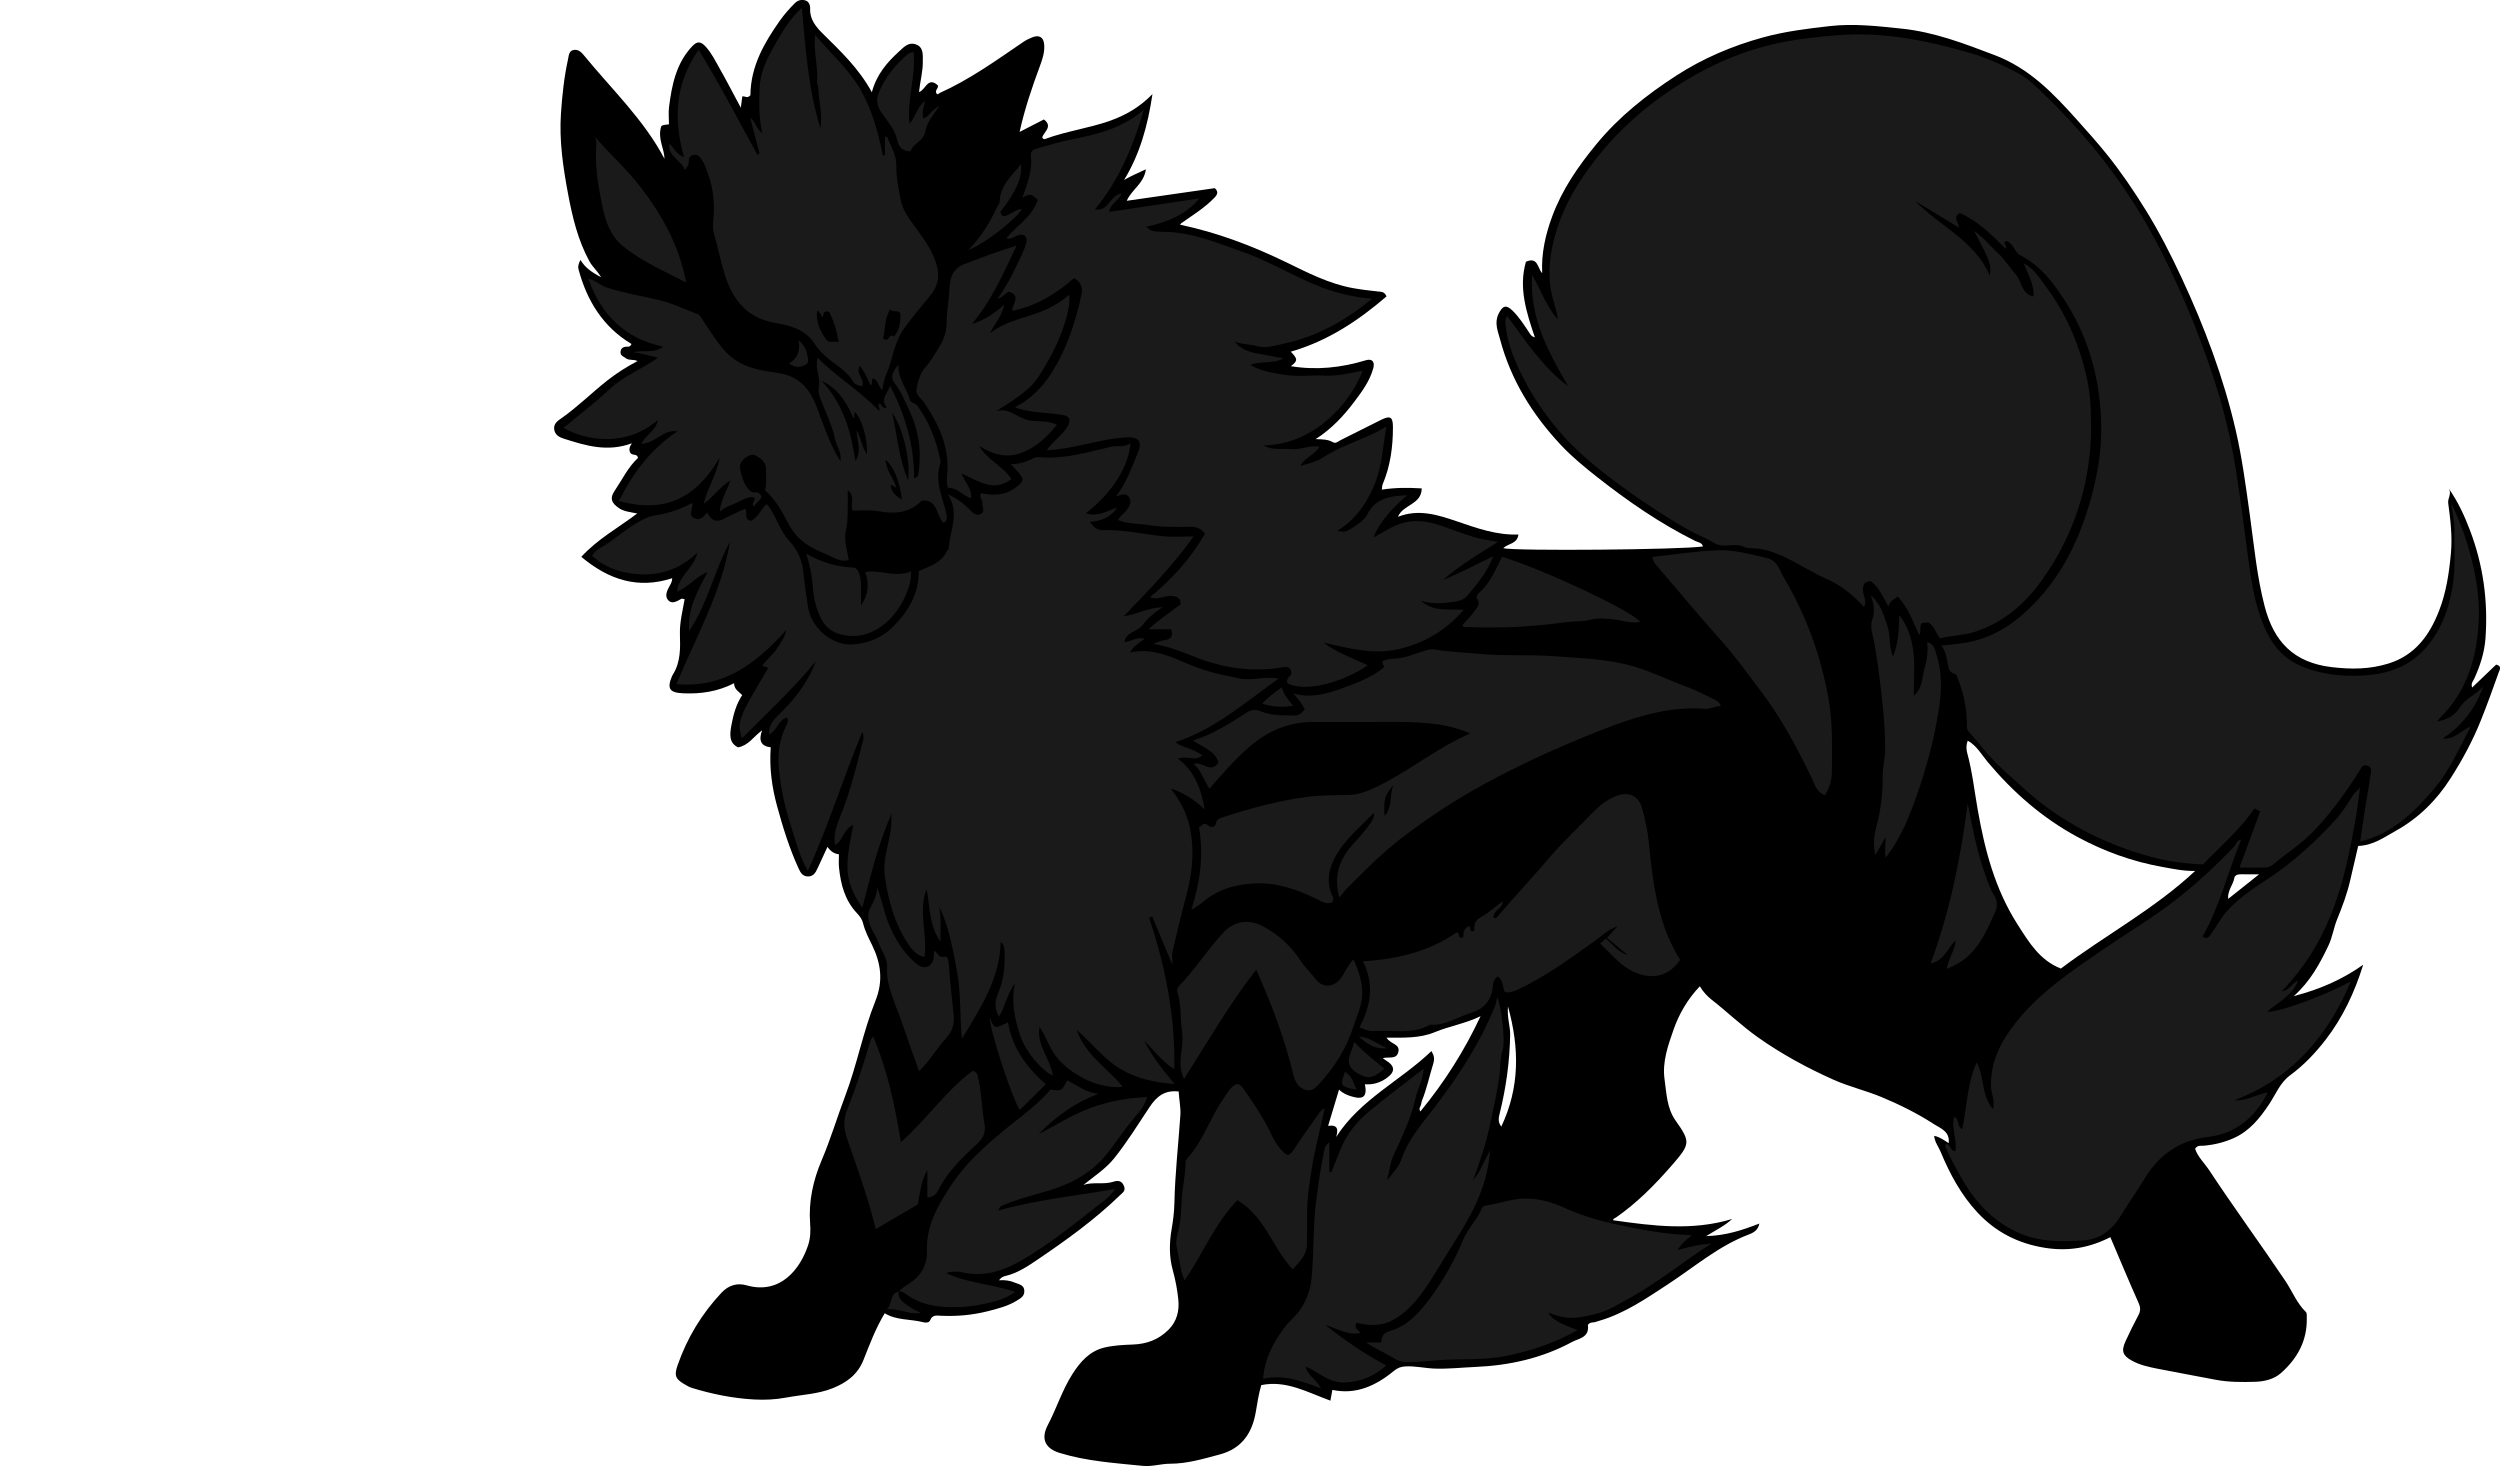 <?xml version="1.0" encoding="utf-8"?>
<!-- Generator: Adobe Illustrator 24.1.3, SVG Export Plug-In . SVG Version: 6.00 Build 0)  -->
<svg version="1.1" id="Layer_1" xmlns="http://www.w3.org/2000/svg" xmlns:xlink="http://www.w3.org/1999/xlink" x="0px" y="0px"
	 width="1132.46" height="664.11" viewBox="0 0 1132.46 664.11" enable-background="new 0 0 1132.46 664.11" xml:space="preserve">
<g>
	<path d="M955.95,560.41c-9.45,4.83-18.92,6.5-29.45,4.86c-12.27-1.92-22.41-7.13-30.7-15.99c-7.45-7.96-12.56-17.52-16.72-27.52
		c-0.97-2.34-2.69-4.42-2.95-7.25c2.53,0.51,4.44,1.91,6.57,3.33c0.73-5.33-3.77-6.74-6.74-8.67c-7.4-4.81-15.36-8.74-23.5-12.15
		c-7.18-3.01-14.84-4.76-21.99-7.96c-11.96-5.35-23.41-11.58-34.12-19.14c-7.38-5.22-13.89-11.5-20.99-17.06
		c-2.04-1.59-3.83-3.54-5.37-6.09c-5.53,5.82-9.38,12.44-11.9,19.65c-2.52,7.23-5.19,14.64-4.07,22.53
		c0.9,6.4,1.02,13.04,5.01,18.68c6.95,9.81,6.63,10.65-2,20.57c-7.47,8.58-15.57,16.75-25.03,23.32c-0.46,0.32-1.31,0.41-1.26,1.24
		c17.96,2.55,35.91,4.9,53.88-0.58c-3.32,3.13-7.3,4.94-11.74,7.76c8.9-0.23,16.4-2.7,24.07-5.69c-0.57,3.29-3.14,4.33-4.93,5.01
		c-13.63,5.2-24.54,14.7-36.51,22.52c-9.82,6.41-19.5,13.14-30.99,16.5c-1.1,0.32-2.14,0.77-3.31,0.79
		c-0.95,0.01-1.98,0.81-1.92,1.31c0.7,5.56-4.18,5.9-7.26,7.56c-13.63,7.35-28.28,10.6-43.75,11.27c-6.09,0.26-12.2,0.96-18.31,0.75
		c-4.43-0.15-8.8-1.23-13.31-1c-2.09,0.11-3.61,0.68-5.28,2.06c-8.14,6.71-17.17,10.88-27.84,8.58c-0.28,1.53-0.54,2.95-0.89,4.88
		c-10.44-3.77-19.94-9.36-31.31-7.05c-1.18,3.92-1.78,8.06-2.5,12.23c-1.62,9.44-6.28,16.51-16.29,19.18
		c-7.44,1.99-14.76,4.21-22.57,4.21c-4.11,0-8.12,1.4-12.3,0.97c-12.68-1.29-25.4-2.07-37.73-5.88c-6.09-1.88-8.8-6.02-5.27-12.7
		c3.94-7.47,6.43-15.65,11.03-22.88c3.63-5.72,7.88-10.56,14.61-12.15c4.12-0.98,8.47-1.19,12.73-1.35
		c6.34-0.23,11.69-2.12,16.32-6.76c3.92-3.93,4.85-8.77,4.39-13.54c-0.43-4.45-1.3-8.99-2.52-13.43c-1.68-6.07-1.6-12.23-0.51-18.57
		c0.66-3.81,1.17-7.81,1.25-11.76c0.28-13.35,1.81-26.6,2.71-39.9c0.23-3.38-0.62-7.13-0.77-10.66c-6.21-0.74-9.91,2.12-13.11,6.93
		c-5.24,7.88-10.21,15.97-16.15,23.36c-3.85,4.79-9.03,8.07-13.88,12.02c4.44-1.5,9.1,0,13.55-1.44c2.04-0.66,3.84-0.56,4.81,1.95
		c0.84,2.18-0.44,2.84-1.82,4.17c-11.48,11.13-24.39,20.4-37.58,29.32c-4.45,3.01-8.95,6.01-14.31,7.24
		c-1.16,0.27-2.06,0.78-2.9,1.96c2.68-0.23,5.13,0.16,7.39,1.14c1.7,0.73,4.01,0.96,4.08,3.65c0.07,2.41-1.56,3.28-3.33,4.38
		c-4.11,2.55-8.69,3.69-13.27,4.85c-6.91,1.75-13.94,2.37-21.07,2.05c-1.89-0.09-3.95-0.56-4.97,2c-0.49,1.22-2.04,1.22-3.13,0.93
		c-5.8-1.52-12.09-0.76-17.46-4.06c-4.14,6.83-6.81,14.05-9.63,21.14c-2.69,6.77-7.84,10.37-14.03,12.84
		c-6.7,2.67-13.99,2.89-21.01,4.21c-4.77,0.9-9.54,1.12-14.31,0.87c-9.66-0.5-19.1-2.42-28.35-5.24c-1.23-0.38-2.38-1.09-3.5-1.74
		c-3.99-2.33-4.61-3.92-3-8.54c4.3-12.35,10.91-23.29,19.89-32.86c3.29-3.5,7.25-4.5,11.26-3.36c15.36,4.39,24.37-7.29,27.97-18.15
		c1.07-3.24,1.16-6.51,0.91-9.78c-0.75-10.07,1.34-19.57,5.25-28.76c4.08-9.6,7.05-19.6,10.73-29.34
		c5.3-14.02,8.03-28.89,13.59-42.76c3.67-9.16,2.48-17.15-1.54-25.39c-1.58-3.23-3.22-6.4-4.08-9.94c-0.42-1.74-1.55-3.18-2.83-4.54
		c-5.4-5.76-7.26-12.97-8.04-20.56c-0.2-1.98-0.03-3.99-0.03-6.01c-2.18-0.24-3.75-1.34-5.19-3.37c-1.6,3.48-3,6.54-4.43,9.59
		c-0.93,1.98-1.9,3.94-4.58,3.81c-2.39-0.12-3.29-1.9-4.13-3.74c-4.14-9.06-7.07-18.53-9.69-28.12c-2.35-8.64-3.56-17.38-2.87-26.62
		c-4.58-0.54-5.55-3.25-3.9-7.72c-3.96,2.9-6.13,6.85-10.89,7.73c-4.25-2.01-3.74-6.07-3.04-9.94c0.87-4.8,2.14-9.52,4.89-13.72
		c-1.51-1.64-3.61-2.51-3.68-5.38c-7.54,3.84-15.09,4.88-22.9,4.56c-6.34-0.25-7.61-2.09-5.16-7.89c0.13-0.3,0.33-0.58,0.5-0.86
		c3.4-5.59,3.22-11.82,3.04-17.98c-0.16-5.42,1.22-10.63,2.13-15.88c-0.8-0.15-1.19-0.35-1.4-0.24c-2.01,1.08-4.28,2.73-6.15,0.54
		c-1.49-1.74-0.47-4.09,0.58-6.03c0.59-1.08,1.31-2.1,1.36-3.8c-15.5,5.02-28.67,0.79-41.2-9.68c7.36-8.02,16.49-12.99,25.32-19.63
		c-3.21-0.69-5.92-0.85-8.25-2.43c-3.35-2.26-4.27-4.44-2.08-7.67c3.48-5.14,6.14-10.85,10.71-15.1c-0.4-2.17-2.79-0.82-3.54-2.39
		c-0.62-1.3-0.44-2.4,0.74-4.22c-11.13,4.11-20.97,1.05-30.75-2.07c-1.94-0.62-4.06-1.6-4.42-4.19c-0.37-2.67,1.66-3.96,3.33-5.13
		c7.41-5.2,13.79-11.62,20.89-17.19c4.13-3.23,8.5-6.01,13.53-8.66c-1.96-0.95-3.81-0.15-5.36-1.31c-1.08-0.81-2.43-1.17-2.35-2.77
		c0.1-1.88,1.39-2.46,3.1-2.44c0.64,0.01,1.33,0.03,1.89-1.21c-12.87-7.69-20.21-19.57-24.03-33.87c-0.32-1.18-0.02-2.41,0.88-4.23
		c2.06,3.41,4.96,5.58,9.42,7.86c-2-3.13-4.04-4.85-5.29-7.13c-5.26-9.58-7.77-20.14-9.73-30.62c-2.24-11.92-4.05-24.09-3.23-36.33
		c0.56-8.33,1.45-16.66,3.25-24.83c0.32-1.43,0.32-3.85,2.77-4.09c2.03-0.2,3.34,1.18,4.45,2.54
		c12.49,15.29,27.05,28.98,36.44,46.82c-0.07-4.76-3.21-9.07-1.51-14.66c0.45-0.78,1.96-0.72,3.53-0.98c0-2.63-0.29-5.33,0.05-7.95
		c1.28-9.95,3.21-19.66,10.47-27.39c2.32-2.47,3.93-2.23,6.09,0.13c2.71,2.95,4.4,6.5,6.33,9.89c3.13,5.5,6.03,11.14,9.61,17.81
		c0.33-2.5,0.51-3.83,0.68-5.12c1.16-0.29,2.15,1.12,3.58-0.46c-0.17,0.33,0.1,0.05,0.1-0.24c0.12-12.92,6.19-23.49,13.32-33.62
		c1.99-2.83,4.3-5.41,6.75-7.88c1.53-1.55,3.31-1.8,5-1.22c1.35,0.47,2.05,2.09,1.98,3.64c-0.23,4.95,2.67,8.3,5.85,11.46
		c7.95,7.88,16.15,15.53,22.1,26.42c2.17-8.11,6.88-13.49,12.26-18.41c2.12-1.94,4.23-4.35,7.42-3.35c3.88,1.22,3.37,4.79,3.4,7.91
		c0.04,4.59-1.24,9.01-1.71,13.74c2.94-0.76,3.87-7.15,8.48-3.05c0.58,1.28-1.47,2.22-0.61,3.62c0.54,0.96,1.07,0.07,1.5-0.12
		c13.6-6.11,25.64-14.78,37.88-23.13c1.24-0.85,2.55-1.45,3.91-2.02c3.1-1.3,5.17-0.27,5.51,2.99c0.36,3.5-0.73,6.78-1.94,10.02
		c-3.56,9.59-6.85,19.26-9.18,29.79c3.96-2.03,7.47-3.83,11.01-5.66c4.18,3.17,0.1,5.54-0.76,8.07c0.26,0.63,0.72,0.99,1.19,0.82
		c9.62-3.59,19.88-4.87,29.55-8.3c7.02-2.49,13.35-6.1,19.2-12.07c-2.14,14.33-5.69,27.15-12.86,38.9c2.98-1.69,5.97-3.07,9.87-4.84
		c-0.84,6.51-6.55,9.24-8.65,14.27c13.3-1.91,26.49-3.81,39.87-5.73c1.41,1.32,1.59,2.5-0.07,4.24c-4.48,4.68-9.96,8-15.17,11.69
		c-0.12,0.08-0.19,0.24-0.49,0.62c16.83,3.55,32.62,9.52,47.98,16.97c9.77,4.74,19.53,9.84,30.43,11.78
		c3.7,0.66,7.45,1.11,11.19,1.5c1.51,0.16,3.02,0,3.92,2.24c-12.79,11.02-26.74,20.26-43.37,25.04c3.22,3.3,3.23,4.15,0.03,6.57
		c11.64,1.91,22.89,0.68,34-2.69c2.83-0.86,4.16,0.66,3.32,3.69c-1.59,5.78-5.12,10.55-8.65,15.21c-4.76,6.3-10.11,12.09-17.4,16.82
		c3.13,0.11,5.57,0.1,7.75,1.39c1.36,0.8,2.38-0.36,3.46-0.9c6.16-3.07,12.28-6.2,18.45-9.24c4.12-2.03,5.32-1.3,5.32,3.35
		c0,8.91-1.16,17.62-4.67,25.91c-0.24,0.58-0.21,1.27-0.37,2.38c6.02-0.94,11.84-0.93,18.08-0.57c-0.06,7.41-8.55,7.27-10.75,12.86
		c9.35-3.66,18.1-0.86,26.68,2.07c9,3.07,17.89,6.32,27.88,5.97c-0.54,4.34-4.84,4.04-6.86,6.2c5.47,1.33,80.22,0.7,90.43-0.79
		c-0.43-1.82-2.22-1.86-3.41-2.46c-16.04-7.95-30.64-18.06-44.67-29.11c-5.72-4.5-11.31-9.11-16.28-14.41
		c-12.95-13.81-22.7-29.55-27.56-47.93c-0.93-3.51-2.69-7.39-0.64-11.5c1.74-3.51,3.29-4.28,6.09-1.63
		c3.23,3.06,5.56,6.86,8.02,10.53c0.48,0.72,0.85,1.37,2.33,1.82c-3.89-11.43-7.46-22.63-4.05-34.29c5.47-2.4,5.19,2.89,7.35,5.18
		c-0.43-9.11,1.52-17.5,4.51-25.63c4.51-12.26,11.81-22.81,20.09-32.86c10.27-12.47,22.7-22.29,36.13-30.99
		c12.14-7.85,25.26-13.44,39.22-17.29c9.99-2.75,20.12-4,30.4-5.16c11-1.24,21.63,0.04,32.43,1.15c14.8,1.52,28.38,6.76,42.15,11.99
		c15.77,5.98,26.63,17.38,37.39,29.4c4.51,5.04,9,10.05,13.25,15.31c6.58,8.15,12.42,16.78,17.93,25.68
		c6.04,9.76,11.23,19.95,16.07,30.32c10.42,22.33,19.08,45.33,24.62,69.36c2.89,12.56,4.57,25.38,6.35,38.17
		c1.93,13.89,3.18,27.9,6.75,41.56c4.14,15.86,13.09,25.4,30.33,27.45c8.83,1.05,17.27,1.01,25.76-1.64
		c12.12-3.78,18.62-12.88,22.92-23.97c3.21-8.27,4.5-16.91,5.33-25.81c0.73-7.84-0.21-15.3-1.22-22.89
		c-0.29-2.18,1.71-4.22,0.26-6.57c4.19,5.95,7.14,12.39,9.65,19.02c5.99,15.77,8.19,32.13,6.97,48.9
		c-0.46,6.35-2.46,12.43-5.11,18.25c-0.5,1.09-1.58,1.99-0.93,3.96c3.82-3.65,7.41-7.09,10.88-10.4c2.76,0.66,1.55,2.44,1.16,3.54
		c-2.62,7.35-5.26,14.7-8.17,21.94c-3.66,9.11-8.32,17.72-13.61,26c-6.38,9.99-14.5,18.07-24.91,23.85
		c-5.27,2.93-10.19,6.59-16.96,6.81c-1.2,5.13-2.44,10.32-3.61,15.52c-1.37,6.05-3.55,11.87-5.88,17.57
		c-1.62,3.95-2.17,8.23-3.98,12.02c-3.91,8.21-8.21,16.22-15.7,22.91c11.72-3,21.99-7.52,31.43-14.2
		c-3.89,12.5-9.22,23.9-17.06,34.03c-4.67,6.04-9.88,11.52-16.05,16.05c-4.55,3.34-6.49,8.58-9.47,13.07
		c-4.18,6.3-8.88,12.16-16.01,15.36c-4.33,1.94-8.92,3.06-13.67,3.47c-1.27,0.11-2.72-0.42-3.89,1.4c1.21,3.65,4.27,6.48,6.45,9.78
		c11.14,16.89,23.11,33.21,34.4,50c3.14,4.67,5.19,10.11,9.34,14.14c0.55,0.54,0.39,1.9,0.41,2.88c0.2,10.26-4.41,18.4-11.83,24.89
		c-3.01,2.64-7.27,3.71-11.4,3.84c-6.11,0.19-12.23,0.23-18.29-0.96c-8.8-1.73-17.64-3.25-26.42-5.02
		c-3.82-0.77-7.64-1.62-11.14-3.51c-4.26-2.31-5.08-4.35-3.05-8.82c1.83-4.02,3.81-7.99,5.88-11.89c1-1.88,0.97-3.42,0.1-5.41
		C964.38,580.41,960.19,570.38,955.95,560.41z M994.38,394.51c-5.14,0.14-10.03-0.93-14.82-1.79c-13.54-2.41-26.38-7.03-38.53-13.61
		c-15.85-8.58-29.08-20.15-40.61-33.9c-2.79-3.33-4.94-7.4-9.08-9.71c-0.72,1.91-0.7,3.82-0.26,5.45
		c2.33,8.52,3.29,17.29,4.81,25.95c3.2,18.26,7.87,35.96,17.99,51.8c5.11,8,9.98,16.25,19.66,20.05
		C953.41,423.75,975.78,411.91,994.38,394.51z M605.26,515.03c10.98-17.12,29.25-25.52,43.16-38.91c1.18,1.99,1.52,3.44,0.82,5.71
		c-1.73,5.58-2.92,11.32-5.12,16.77c-0.3,0.75-0.27,1.65-0.63,2.36c-0.44,0.86-0.75,1.59-0.06,2.49
		c10.94-13.3,19.99-27.59,27.25-43.14c-6.76,3.33-14.05,4.46-20.76,7.25c-6.83,2.84-14.18,2.49-21.83,2.49
		c1.76,3.01,6.06,2.73,5.38,6.27c-0.73,3.85-4.44,2.23-7.12,3.01c0.61,0.43,0.98,0.73,1.38,0.97c4.29,2.61,4.43,5.2,0.29,8.13
		c-2.87,2.03-6.14,3.01-9.74,2.73c1.11,5.52-0.63,7.11-5.93,5.54c-1.98-0.59-3.94-1.33-5.79-3.12c-1.68,5.58-3.2,10.65-4.94,16.41
		C606.32,509.35,606.13,511.89,605.26,515.03z M683.09,455.9c-0.45,5.15,1.06,8.93,0.99,12.89c-0.22,12.02-1.82,23.81-4.71,35.46
		c-0.48,1.96-0.98,3.98,0.71,6.06C688.39,492.68,688.38,474.97,683.09,455.9z M1023.33,396.05c-3.45,0-5.75,0.05-8.06-0.02
		c-1.45-0.04-2.93,0.31-3.17,1.72c-0.52,3.13-3.14,5.6-2.79,9.45C1013.87,403.59,1018.13,400.2,1023.33,396.05z"/>
	<path fill="#1A1A1A" d="M1110.25,227.85c4.29,8.4,7.33,17.31,9.56,26.45c2.07,8.46,3.38,17.11,3.05,25.84
		c-0.64,17.19-5.12,32.95-17.91,45.39c-0.3,0.29-0.48,0.72-0.84,1.29c4.43-0.87,7.74-2.55,10.22-6.46
		c2.54-4.01,7.41-5.82,10.57-9.42c-3.03,8.24-7.81,16.42-18.32,23.58c5.28,0.61,8.09-3.61,12.66-5.44
		c-5.35,9.98-9.44,19.7-16.3,27.82c-9.1,10.77-18.89,20.6-33.79,24.35c0.69-4.81,1.28-9.23,1.97-13.64
		c0.89-5.64,1.94-11.25,2.74-16.9c0.21-1.47,0.73-3.37-1.73-3.97c-2.06-0.5-2.47,1.14-3.18,2.25c-6.57,10.22-13.5,20.15-22.18,28.75
		c-5.28,5.23-11.57,9.18-17.19,13.97c-0.82,0.7-2.07,1.2-3.15,1.24c-3.77,0.15-7.55,0.06-11.96,0.06
		c3.26-8.89,6.27-17.08,9.35-25.45c-0.79-0.39-1.61-0.81-2.62-1.32c-6.54,9.7-15.5,17.15-23.23,25.3
		c-8.28-0.26-16.15-1.37-23.88-3.49c-17.27-4.74-33.19-12.18-47.63-22.89c-7.04-5.21-13.3-11.29-19.75-17.11
		c-5.47-4.93-9.86-11.04-14.83-16.54c-1.06-1.17-0.93-2.42-0.93-3.71c0-6.95-1.48-13.59-3.93-20.07c-0.36-0.96-0.63-2.27-1.41-2.44
		c-2.7-0.56-3.02-2.81-3.33-4.7c-0.46-2.74-0.87-5.44-2.86-8.17c6.86-0.61,12.97-1.21,18.86-3.3c6.24-2.22,11.79-5.52,16.79-9.75
		c16.69-14.13,26.23-32.5,32.02-53.29c3.11-11.17,5.04-22.45,4.73-33.94c-0.53-19.39-5.08-37.74-15.53-54.46
		c-5.55-8.88-11.52-17.05-21.09-22.03c-2.71-1.41-3.1-5.49-6.36-6.51c-2.18,1.09,0.84,2.3-0.36,3.45
		c-6.24-6.17-12.46-12.5-20.77-16.11c-3.35,2.03-0.58,4-0.3,6.64c-6.59-4.01-13.19-8.02-19.78-12.03
		c10.99,11.45,26.84,17.75,33.71,33.71c0.75-4.97,0.45-5.81-7.05-20.17c4.25,2.89,6.92,6.49,10.15,9.45
		c3.41,3.13,5.93,7.02,8.89,10.51c2.61,3.07,2.33,8.65,7.82,9.68c0.33-5.55-2.47-9.81-4.38-15c4.79,2.56,7.16,6.75,9.83,10.32
		c9.71,12.97,15.89,27.69,19.08,43.51c0.82,4.08,1.26,8.43,1.39,12.75c0.15,5.04,0.26,10.03-0.07,15.09
		c-0.66,10-2.42,19.68-5.53,29.25c-3.82,11.76-9.3,22.53-16.47,32.54c-7.81,10.9-17.48,19.27-30.48,23.5
		c-5.19,1.69-10.59,1.55-15.77,2.95c-1.66-2.46-2.56-5.21-4.74-6.9c-0.72-0.56-2.24-0.09-3.39-0.09c-1.41,1.54-0.11,3.56-1.19,5.52
		c-2.98-6.15-5.04-12.61-9.81-17.48c-1.66,1.31-3.62,2.06-4.18,4.53c-2.43-4.29-4.21-8.6-7.93-11.47c-3.19,0.02-3.79,1.9-3.59,4.53
		c0.18,2.23,1.85,4.3,0.47,7.18c-4.84-5.4-10.36-9.84-16.81-12.67c-10.22-4.47-19.14-11.8-30.51-13.73
		c-2.35-0.4-5.23,0.05-6.95-0.83c-4.38-2.23-9.03,0.78-13.24-1.66c-4.1-2.38-8.58-4.09-12.69-6.46
		c-11.46-6.6-22.46-13.93-33.03-21.89c-9.48-7.13-18.52-14.65-26.15-23.93c-6.61-8.04-12.23-16.59-16.62-25.95
		c-3.19-6.79-5.89-13.8-6.41-21.41c-0.06-0.91-0.34-1.94,0.77-3.3c8.45,11.33,16.07,23.24,27.58,31.72
		c-9.01-15.52-17.61-31.04-16.28-50.37c4.02,6.97,6.43,14.34,11.57,20.16c-0.38-4.24-2.08-8.1-2.88-12.21
		c-1.78-9.18-0.61-17.98,1.93-26.71c4.03-13.88,11.57-25.73,20.75-36.84c10.63-12.87,23.22-23.31,37.28-31.93
		c14.09-8.64,29.21-14.93,45.63-18.06c7.94-1.51,15.85-2.3,23.87-2.96c20.09-1.67,39.38,2.11,58.48,7.51
		c8.31,2.35,16.23,5.71,23.82,9.84c4.17,2.27,7.53,5.63,10.9,8.85c15.99,15.29,30.05,32.25,41.88,50.93
		c8.55,13.51,15.51,27.91,21.96,42.56c5.32,12.09,9.86,24.45,13.95,36.99c4.46,13.66,7.67,27.55,9.88,41.77
		c1.86,11.97,3.42,23.96,4.99,35.96c1.29,9.82,2.62,19.77,5.93,29.18c5.31,15.1,12.85,22.48,30.1,25.57c5.61,1,11.22,1.2,16.8,0.84
		c10.18-0.65,19.6-3.64,26.85-11.31c7.65-8.1,11.41-17.97,13.24-28.87c1.45-8.61,0.71-17.2,0.82-25.8
		C1111.9,235.97,1110.91,231.96,1110.25,227.85z"/>
	<path fill="#1A1A1A" d="M540.69,243c-9.78,13.69-20.74,24.79-31.65,36.13c5.7-0.7,10.75-3.78,17.66-4.13
		c-4.13,2.68-6.97,5.25-9.18,8.21c-2.3,3.08-7.33,2.89-8.21,7.63c3.03-0.14,5.69-2.6,9.25-1.47c-2.57,1.7-4.97,3.29-6.67,6.2
		c10.1-2.26,18.6,1.97,27.15,5.56c7.28,3.06,14.8,4.71,22.52,6.22c5.75,1.13,11.07-1.1,17.64,0.03
		c-15.36,10.97-29.02,23.04-46.81,28.82c3.37,2.6,8.51,2.93,12.22,5.99c-3.28,2.94-7.13-0.18-10.98,1.52
		c7.72,5.81,10.47,13.95,12.1,22.86c-4.35-3.82-8.84-7.28-15.42-9.43c4.46,5.81,7.32,11.39,8.64,17.59
		c2.17,10.18,1.27,20.24-1.39,30.24c-2.3,8.64-4.4,17.34-6.44,26.04c-0.37,1.57-0.05,3.3-0.05,6.04c-3.31-7.94-6.2-14.88-9.1-21.81
		c-0.48,0.12-0.96,0.25-1.44,0.37c7.33,22.15,11.93,44.71,11.41,68.74c-5.75-3.66-9.32-8.65-13.59-12.95
		c3.37,7.06,8.27,13.03,13.74,19.66c-9.14-0.73-17.16-2.42-24.55-6.83c-7.43-4.43-12.59-11.4-19.87-17.74
		c4.22,11.82,14.19,17.42,20.84,25.76c-3.31,0.83-11.16-0.67-15.64-2.79c-5.25-2.48-10.01-5.56-13.81-10.06
		c-3.59-4.25-5.09-9.64-8.16-14.26c-1.52,8.34,4.96,14.47,6.03,22.1c-5.18-2.32-12.45-11-14.82-18.17
		c-2.53-7.63-4.14-15.43-2.33-23.66c-3.41,4.65-4.48,10.29-7.18,15.07c-2.44-3.64-1.85-7.36-0.34-10.91
		c2.53-5.92,3.02-12.06,2.78-18.37c-0.07-1.7-0.11-3.29-1.73-4.49c-0.42,16.81-9.3,30.12-17.58,43.83
		c-1.03-10.36-0.33-20.66-2.28-30.86c-1.89-9.88-3.53-19.77-8-28.98c1,5.17,0.48,10.32,0.58,15.81c-5.24-7.24-4.7-15.62-6.27-23.75
		c-4.04,10.31,0.55,20.55-1,30.73c-3.66-0.61-5.76-3.45-7.5-6.07c-6.06-9.12-8.84-19.37-10.41-30.2c-1.13-7.78,1.8-14.72,2.73-22.05
		c0.3-2.35,0-4.65,0.46-6.98c-6.14,13.65-9.51,28.11-13.43,42.98c-3.92-5.65-6.54-11.08-6.72-17.81
		c-0.17-6.46,1.33-12.65,2.62-19.74c-4.72,2.15-4.48,7.3-8.28,9.12c-0.98-6.17,1.8-11.16,3.72-16.29
		c3.78-10.08,6.3-20.53,8.99-30.92c0.3-1.16,0.39-2.56-0.36-3.93c-8.59,20.61-15.1,41.91-24.62,62.94
		c-3.84-6.73-5.4-13.31-7.46-19.66c-2.77-8.53-4.76-17.23-5.64-26.25c-0.72-7.41,0.19-14.17,3.67-20.67
		c0.29-0.54,0.35-1.24,0.39-1.88c0.02-0.28-0.26-0.59-0.49-1.06c-3.99,1.18-4.49,6.04-7.99,7.68c-0.48-4.49,2.44-7.11,5.24-9.85
		c6.82-6.69,12.48-14.21,15.92-23.35c-10.23,12.48-22.02,23.38-33.56,35c-2.22-7.72-1.69-9.09,11.86-31.73
		c-0.47-1.15-1.84-0.4-2.52-1.22c1.73-2.81,4.51-4.71,6.38-7.5c1.73-2.59,3.54-4.97,4.51-8.75c-13.62,15.07-28.25,26.58-49.87,24.6
		c8.8-21.32,20.41-41.42,24.27-64.41c-7.11,12.83-9.96,27.61-18.49,40.4c-0.84-10.42,3.99-18.39,8.32-26.75
		c-5.22,1.99-8.56,6.79-13.77,8.83c0.52-7.15,7.8-10.79,9.12-17.59c-7.98,7.63-17.4,10.71-28.08,9.61c-7.22-0.75-14-2.96-19.6-8.29
		c1.97-3.11,5.4-4.23,8.07-6.2c5.24-3.85,10.31-7.97,16.32-10.78c2.67-1.25,5.33-1.37,8.02-1.97c4.44-0.98,8.71-2.56,12.96-4.93
		c0.67,2.49-2.19,5.29,0.88,6.89c2.67,1.39,4.28-0.71,5.96-2.53c1.66,3.43,3.93,4.72,7.46,2.87c3.19-1.67,6.49-3.12,9.75-4.67
		c1.03,1.83-0.61,4.63,2.34,5.6c3.61-1.39,4.56-5.47,7.47-7.63c4.2,5.11,5.58,11.87,10.11,16.64c3.79,3.99,5.82,8.83,6.36,14.03
		c0.56,5.39,1.35,10.72,2.17,16.06c1.42,9.17,10.71,17.38,19.96,16.85c6.92-0.4,13.49-2.93,18.49-7.97
		c6.85-6.91,11.79-14.89,11.69-25.26c4.78-2.16,10.17-3.61,12.72-9.02c0.2-0.43,0.85-0.77,0.86-1.16
		c0.32-7.97,5.28-15.84-0.44-24.68c4.48,2.17,7.4,4.4,9.98,7.07c1.45,1.5,3,3.06,5.11,1.83c1.95-1.13,0.43-3.2,0.6-4.83
		c0.16-1.51-1.69-2.61-0.6-4.5c5.15,1.04,10.33,1.17,15.07-2.14c4.6-3.21,4.8-4.25,0.91-8.3c-0.68-0.71-1.35-1.42-2.54-2.68
		c3.84-0.1,6.89-0.98,9.7-2.45c1.12-0.59,2.16-0.85,3.3-0.75c11.21,1.04,21.77-2.28,32.47-4.72c2.87-0.66,5.97,0.42,8.72-1.58
		c-0.38,7.47-5.45,20.35-20.16,31.71c5.11,1.79,9.25-0.85,14.17-2.59c-3.14,4.75-7.34,6.04-12.35,6.54c1.8,2.48,3.39,3.82,6.45,3.71
		c9.07-0.31,17.92,1.9,26.9,2.77C531.17,243.33,535.36,243,540.69,243z"/>
	<path fill="#1A1A1A" d="M458.53,140.77c-0.12-3.06,4.24-6.59-1.41-8.6c-1.86,0.18-2.39,2.62-5.16,3.01
		c4.57-6.38,7.64-12.84,10.67-19.32c0.89-1.91,1.8-3.88,2.27-5.91c0.68-2.95-1.15-4.38-3.97-3.29c-1.65,0.64-3.11,1.99-5.11,1.24
		c4.71-5.82,11.89-9.68,14.26-17.4c-3.31-2.88-3.31-2.88-6.98-0.94c2.22-6.27,4.66-12.37,3.89-19.07c-0.27-2.32,1.47-2.85,2.93-3.28
		c4.84-1.42,9.69-2.87,14.63-3.86c11.78-2.36,23.45-4.92,33.59-13.63c-4.96,16.89-11.28,31.95-22.16,45.15
		c6.42,1.07,6.81-6.65,12.05-7.2c-1.06,3.34-5.18,4.4-5.55,8.31c13.66-2.04,27.25-4.07,40.85-6.1c-6.31,7.55-14.79,10.81-24.2,12.85
		c2.48,1.94,2.48,2.24,8.27,2.29c12.56,0.11,23.83,4.97,35.35,9.01c11.44,4.01,21.85,10.29,32.99,14.95
		c8.13,3.4,16.63,5.57,25.76,6.38c-12.15,9.98-25.41,17.37-40.65,20.47c-3.56,0.72-7.43,2.13-11.21,1.02c-3.4-1-7.01-0.76-10.37-2.1
		c2.68,3.26,6.21,4.71,10.21,5.36c3.94,0.64,7.86,1.47,11.81,2.22c-4.73,2.77-10.11,0.94-14.96,3c4.96,2.92,10.55,3.66,15.86,4.49
		c5.86,0.92,11.97,0.04,17.96,0.32c5.81,0.27,11.37-1.08,17.15-2.25c-5.05,13.52-21.21,33.54-44.9,33.85
		c3.81,2.46,8.33,1.27,12.44,1.71c4.06,0.44,8.2-1.87,12.88-1.15c-2.06,3.8-6.6,4.74-8.61,8.73c3.62-1.12,6.84-1.69,10.09-3.75
		c5.88-3.73,12.5-6.36,18.96-9.09c3.27-1.38,6.43-2.93,9.89-5.01c-1.65,8.78-1.87,17.28-5.01,25.29
		c-3.57,9.11-8.77,16.81-17.28,21.99c3.54,0.66,3.76,0.57,6.43-1.08c2.84-1.76,5.84-3.73,7.3-6.56c3.88-7.52,10.68-8.14,17.97-8.48
		c-6.33,5.49-12.08,11.35-15.37,19.14c4.44-2.25,8.31-5.12,13.11-6.5c5.32-1.53,10.43-1.06,15.49,0.49
		c5.74,1.76,11.31,4.11,17.06,5.85c3.41,1.03,7.01,1.4,10.89,2.13c-8.71,5.38-17.29,10.63-25.03,17.25
		c7.82-3.02,15.14-7.16,22.75-10.72c-2.45,7.07-7.1,12.32-11.52,17.71c-2.16,2.64-5.59,2.84-8.52,3.21
		c-3.84,0.49-7.86,0.66-12.62-0.79c5.93,5.38,12.53,3.47,19.29,4.17c-8.17,9.47-17.93,15.11-29.54,17.78
		c-11.57,2.67-22.67-0.52-33.87-2.95c6.09,4.67,13.26,6.95,19.96,10.23c-8,5.94-26.87,13.09-36.38,8.15
		c-0.38-1.27,0.04-2.25,0.98-3.13c0.96-0.9,1.13-1.99,0.39-3.14c-0.75-1.17-1.86-1.25-3.08-1.03c-14.31,2.53-28.02,0.37-41.38-5.07
		c-5.56-2.27-11.22-4.4-17.54-5.45c1.88-0.95,3.55-1.48,5.44-1.77c2.33-0.36,3.76-1.8,2.49-4.87c-3.16,0-6.39,0-10.19,0
		c4.82-4.46,9.76-7.59,14.55-11.33c-0.01-2.82-1.44-3.57-4.27-3.76c-3.08-0.22-5.9,2.06-9.6,0.54c10.09-8.3,18.51-17.58,24.91-28.76
		c-1.97-2.4-3.63-3.14-7.24-3.1c-6.18,0.06-12.6,0.19-18.75-0.81c-4.42-0.72-9.06-0.39-13.37-2.24c0.61-1.64,2.17-2.45,3.2-3.71
		c1.59-1.96,3.33-4.13,1.75-6.63c-1.45-2.28-3.78-1-5.95-0.31c4.66-6.05,7.1-13.04,9.92-19.81c2.08-4.99,0.56-7.19-4.88-6.99
		c-5.23,0.19-10.36,1.26-15.48,2.37c-6.77,1.47-13.53,3.08-20.92,3.5c2.88-4.39,7.34-6.81,9.62-11.13c1.33-2.52,0.79-4.28-1.85-4.78
		c-7.37-1.38-15.03-0.84-22.18-3.6c6.69-3.37,12.1-8.63,16.25-15c7.19-11.05,11.18-23.43,13.97-36.22c0.62-2.85-0.13-5.38-3.4-7.31
		C478.65,132.88,469.63,138.59,458.53,140.77z"/>
	<path fill="#1A1A1A" d="M1033.51,449.16c3.8-0.71,4.61-3.83,7.44-4.93c-2.44,6.73-8.7,9.5-13.94,14.01
		c5.11,0.59,27.32-7.75,37.97-13.79c-10.6,25.05-26.87,44.08-52.73,53.9c5.25,0.62,9.59-2.58,15.06-3.52
		c-6.14,11.82-14.72,18.72-27.34,20.22c-12.34,1.46-21.62,7.7-28.12,18.27c-3.59,5.83-7.53,11.44-11.1,17.29
		c-3.92,6.41-9.32,10.78-16.86,11.24c-9.52,0.58-19.11,0.87-28.27-2.89c-11.23-4.62-19.39-12.66-25.62-22.82
		c-3.16-5.15-5.94-10.53-8.48-16.01c-0.28-0.59-0.8-1.1,0.12-1.98c2,0.05,1.69,3.5,4.15,3.22c0.86-5.18-2.05-10.28-0.53-15.51
		c2.35,1.08,1.12,4.39,3.56,5.67c2.24-10,2.17-20.47,6.58-30.27c3.6,6.71,2,15,7.46,21.22c0.87-4.04-0.91-7.17-0.98-10.54
		c-0.22-10.92,4.35-19.86,10.82-28.2c10.75-13.88,25.12-23.44,39.32-33.21c11.01-7.57,22.56-14.38,33.14-22.57
		c9.69-7.5,18.64-15.85,27.1-24.72c0.79-0.83,0.62-2.33,2.96-2.98c-6.1,15-9.73,30.29-17.49,44c1.81,1.12,2.45,0.72,3.49-0.67
		c2.83-3.81,4.91-8.12,8.22-11.6c4.8-5.05,10.45-9.07,16.22-12.78c11.89-7.65,22.27-16.96,31.79-27.29
		c3.19-3.46,5.82-7.49,8.3-11.51c0.87-1.42,2.24-2.26,3.31-3.62c-0.73,5.16-1.32,10.35-2.23,15.47c-2.03,11.37-4.3,22.7-7.9,33.7
		c-4.13,12.64-9.92,24.44-18.25,34.92C1038.58,443.49,1036.45,446.06,1033.51,449.16z"/>
	<path fill="#1A1A1A" d="M395.34,171.51c-0.76,0.73,0.18,2.18-1,3.08c-1.42-3.1-2.63-6.29-4.92-8.84c-2.05,3.34,2.42,5.88,1.19,9.27
		c-1.75-0.38-3.45-0.8-4.28-2.31c-1.82-3.29-4.69-5.37-7.62-7.54c-3.68-2.72-7.22-5.57-9.8-9.57c-4.08-6.32-10.96-8.21-17.75-9.34
		c-13.13-2.19-19.57-10.85-23.07-22.57c-1.72-5.76-2.88-11.68-4.57-17.45c-0.64-2.18-0.63-4.31-0.42-6.39
		c0.71-7.03,0.15-13.93-2.21-20.56c-0.91-2.54-1.66-5.23-3.42-7.53c-0.94-1.22-1.66-1.86-3.11-1.64c-1.56,0.23-2.36,1.16-2.31,2.72
		c0.06,1.54-0.64,2.71-1.88,4.22c-1.29-4.64-7.72-5.77-6.93-11.96c2.2,1.87,2.9,4.73,6.61,6.04c-4.91-17.24-4.07-33.24,6.6-48.59
		c9.74,15.87,17.98,31.8,26.59,47.5c0.34-0.15,0.68-0.31,1.03-0.46c-1.37-5.24-2.75-10.48-4.25-16.22c2.53,1.81,2.47,4.69,5.44,6.99
		c-1.6-7.42-1.37-13.98-1.17-20.53c0.21-7.01,3.26-13.16,6.67-19.14c3.31-5.81,6.54-11.66,12.44-17.16
		c1.79,18.67,2.83,36.52,8.46,54.69c1.05-7.06-0.92-12.89-1-18.81c-0.01-0.62-0.63-1.26-0.57-1.86c0.66-6.96-1.64-13.79-0.88-21.74
		c7.33,8.58,15.34,15.64,20.66,24.91c5.27,9.19,7.94,19.4,10.06,29.78c0.31-0.08,0.63-0.15,0.94-0.23c0-2.72,0-5.45,0-8.17
		c0.32-0.09,0.65-0.17,0.97-0.26c1.51,4.34,4.29,8.19,4.18,13.15c-0.11,5.11,0.94,10.07,1.87,15.07c1,5.39,4.22,9.46,7.3,13.65
		c3.86,5.26,7.62,10.45,9.27,17.03c1.3,5.19,0.05,9.41-3.11,13.19c-3.94,4.73-7.84,9.46-11.52,14.41
		c-3.67,4.93-4.95,10.68-6.53,16.2c-1.11,3.91-3.31,7.36-3.55,12.14C397.43,174.9,397.99,171.83,395.34,171.51z M372.58,143.69
		c-0.95-1.28-1.18-2.47-2.46-2.96c-0.54,5.1,1.37,9.32,4.27,13.17c1.5,1.99,3.61,0.22,5.49,1.09c-0.68-4.55-1.8-8.39-3.48-12.05
		c-0.37-0.8-0.49-1.89-1.92-1.86C372.62,141.11,373.27,142.71,372.58,143.69z M400.03,153.28c2.91,2.46,2.62-2.96,4.92-0.75
		c2.38-2.76,2.92-6.21,2.95-9.58c0.02-3.39-3.47-0.87-4.67-2.91C400.54,144.69,401.03,149.31,400.03,153.28z"/>
	<path fill="#1A1A1A" d="M779.55,319.88c-2.57-0.17-4.66,1.41-7.22,1.21c-14.4-1.12-27.98,2.55-41.28,7.46
		c-9.93,3.67-19.67,7.8-29.36,12.09c-7.93,3.52-15.68,7.38-23.38,11.35c-15.57,8.03-30.23,17.41-44.1,28.16
		c-8.56,6.63-16.05,14.3-23.68,21.87c-1.27,1.26-2.32,2.73-3.83,4.54c-2.73-10.1,0.1-17.4,6.19-24.16c2.82-3.13,5.76-6.28,8.14-9.85
		c0.7-1.05,1.42-1.97,1.44-4.39c-7.77,7.81-15.8,14.15-19.45,24.13c-1.45,3.98-1.49,7.95-0.15,12.04c0.42,1.29,1.81,2.56,0.72,4.3
		c-2.46,1.17-4.59-0.08-6.81-1.2c-8.71-4.38-17.85-7.59-27.67-7.28c-8.93,0.29-17.43,2.54-24.44,8.67
		c-1.28,1.12-2.85,1.91-5.04,3.35c4.03-12.62,5.71-24.66,3.49-37.42c1.25-0.46,2.15-2.76,4.25-0.8c1.59,1.49,3.24,0.18,3.41-0.84
		c0.38-2.19,1.97-2.53,3.4-2.99c12.73-4.09,25.55-7.64,38.92-9.28c6.15-0.75,12.22-0.54,18.32-0.75c4.19-0.15,7.82-1.64,11.56-3.39
		c13.22-6.18,24.64-15.39,37.64-21.92c1.72-0.87,3.43-1.75,5.37-2.57c-4.8-2.01-9.68-3.41-14.7-4.1
		c-10.71-1.47-21.51-1.03-32.29-1.05c-7.83-0.02-15.66,0.06-23.49-0.02c-11.3-0.1-20.83,3.72-29.48,11.2
		c-6.64,5.73-12.26,12.25-18.2,19.08c-2.46-3.86-3.65-8.21-7.08-11.25c3.91-1.46,7.67,4.74,11.23-0.77
		c-1.81-5.4-7.21-6.83-11.62-9.87c8.96-2.75,16.61-7.64,24.22-12.55c2.15-1.39,4.04-1.73,6.26-0.78c4.99,2.16,10.26,1.96,15.53,2.01
		c2.17,0.02,3.35-1.11,4.65-2.81c-1.15-2.37-2.8-4.56-5.22-7.18c8.1,2.3,15.17,0.18,21.89-2.25c6.68-2.42,13.51-4.92,19.18-9.54
		c0.3-1.04-1.27-1.65-0.42-2.97c1.55-0.71,3.72-0.92,5.42-1c4.91-0.23,9.17-2.4,13.7-3.64c1.49-0.41,2.91-0.81,4.34-0.54
		c6.48,1.23,13.06,1.27,19.59,1.95c11.42,1.2,22.91,0.25,34.29,1.12c12.37,0.94,24.92,1.19,36.95,4.84c7.8,2.36,15.11,6,22.74,8.8
		c4.16,1.52,8.1,3.47,12.04,5.44C776.94,317.03,778.67,317.48,779.55,319.88z M627.19,369.59c3.71-4.08,2.1-8.93,3.96-13.95
		C627.12,360.62,626.78,361.95,627.19,369.59z"/>
	<path fill="#1A1A1A" d="M414.04,216.72c1.2-0.46,1.73-0.81,1.86-1.56c1.77-10.28,0.36-20.17-4.12-29.52
		c-1.97-4.11-3.67-8.41-6.54-12.08c-2.32-2.97-0.53-5.45,1.8-8.56c-0.51,6.52,3.75,10.74,5.05,16.02c0.43,1.72,2.43,1.31,3.52,2.83
		c5.38,7.46,8.55,15.7,10.34,24.59c0.1,0.48,0.17,1.05,0.02,1.49c-2.71,7.74,0.82,14.79,2.53,22.01c0.45,1.92,0.99,3.49-1.06,4.95
		c-3.44-3.27-2.54-10.88-9.9-10.12c-5.23,5.47-12.02,6.17-18.95,4.92c-4.15-0.75-8.09-0.53-12.28-0.34
		c-1.41-2.58,1.31-6.39-2.3-9.35c0,3.52,0.06,6.49-0.02,9.46c-0.07,2.95-0.04,5.84-0.79,8.83c-1.09,4.37,0.52,8.76,1.28,13.38
		c-3.42,1.12-6.49-0.99-9.39-2.24c-4.77-2.04-9.61-4.08-13.46-7.97c-1.99-2.02-3.42-4.18-4.68-6.62c-2.8-5.4-5.85-10.65-10.38-14.76
		c0.74-3.18,0.33-6.32,0.44-9.43c0.11-3.4-2.49-5.03-4.79-6.37c-2.44-1.42-7.62,2.64-7.07,5.55c0.6,3.16,1.41,6.39,3.34,9.1
		c0.86,1.2,1.9,2.35,3.68,2.13c1.34-0.16,2.13,0.64,2.84,1.78c-0.55,2.01-2.73,2.79-3.43,4.71c-1.6-1.53,0.78-2.67,0.1-4.26
		c-2.85-0.42-5.24,1.07-7.66,2.28c-2.44,1.22-5.17,1.78-7.98,4.19c0.48-5.45,3.12-9.19,4.81-14.12c-4.89,2.96-7.46,7.37-12.07,10.54
		c1.65-7.24,5.83-12.91,7.19-20.86c-10.62,18.47-25.09,25.34-45.62,19.62c6.6-13.07,14.72-23.74,26.49-31.55
		c-6.35-1.07-9.86,5.39-16.35,5.67c2.21-4.36,6.73-6.09,7.52-10.84c-14.24,12.49-32.77,9.45-42.72,3.57
		c6.91-5.75,14.05-11.15,20.52-17.25c6.56-6.19,15.02-9.32,22.28-14.55c-3.97-0.73-7.43-2.15-11.18-2.3
		c4.16-1.55,8.86,0.83,13.57-2.66c-17.56-3.64-28.16-14.52-33.99-30.7c3.09,0.45,5.37,2.93,8.34,3.91
		c7.92,2.61,16.13,3.86,24.19,5.8c5.9,1.42,11.28,4.17,16.94,6.21c1.27,0.46,2.08,2.35,2.98,3.66c3.23,4.72,6.16,9.64,10.15,13.82
		c4.89,5.12,11.08,7.18,17.79,8.36c4.29,0.75,8.74,0.95,12.69,3.08c5.38,2.89,8.3,7.71,10.4,13.22c3.12,8.19,5.76,16.6,10.73,24.57
		c0.7-4.13-1.84-6.9-2.48-10.16c-1.25-6.41-4.41-12.22-6.62-18.34c-0.63-1.75-1.06-3.21-0.68-5.05c0.9-4.27-1.84-8.38-0.54-13.35
		c8.75,8.88,19.35,15.06,27.81,24.04c0.72-1.27-0.87-2.28,0.09-3.34c1.3,0.17,1.13,2.8,3.49,1.81c-3.24-3.64,0.14-6.17,1.43-9.74
		C410.22,188.25,414.15,201.81,414.04,216.72z M387.94,194.93c2.44,3.92,2.33,7.74,4.8,10.73c0.33-6.77-2.36-16.04-5.43-19.01
		c-0.65,0.81,0.12,2.02-0.77,2.77c-3.5-8.49-8.1-14.14-14.37-16.87c9.68,10.17,13.34,22.84,15.29,36.28
		C390.39,204.57,388.34,200.25,387.94,194.93z M404.14,186.93c2.29,10.3,3.05,20.91,7.19,30.68
		C412.57,208.75,409.13,194.13,404.14,186.93z M403.46,219.46c0.23,3.5,2.28,5.26,5.12,6.75c-1.13-8.47-3.69-14.71-7.42-17.98
		c0.08,4.82,3.69,8.16,4.82,12.75C404.86,220.31,404.16,219.88,403.46,219.46z"/>
	<path fill="#1A1A1A" d="M614.46,599.22c-1.31,2.47,0.92,3.24,1.8,4.59c-5.9,1.28-10.65-2.19-15.93-3.57
		c8.71,6.72,17.56,13.03,27.65,18.31c-5.43,4.77-11.18,7.28-18.49,7.69c-7.42,0.42-12.07-4.7-18.07-7.26
		c0.86,4.24,4.91,5.73,6.96,9.94c-8.8-3.31-16.97-6.49-26.2-4.33c0.6-8.73,4.25-15.83,9.19-22.61c2.73-3.74,6.52-6.51,8.81-10.61
		c2.18-3.9,3.5-7.86,3.95-12.44c1.1-11.19,0.58-22.46,1.92-33.6c1-8.26,2.13-16.51,3.91-24.66c0.26-1.2,0.68-2.12,2.21-3.2
		c0,4.71,0,9.04,0,13.37c0.3,0.04,0.6,0.08,0.9,0.12c1.46-3.63,2.89-7.28,4.39-10.9c2.78-6.7,7.37-12.15,12.82-16.7
		c7.89-6.58,16.17-12.69,24.64-19.28c-0.3,5.08-2.76,9.07-3.74,13.46c-2.02,9.11-6.09,17.43-9.95,25.83
		c-1.64,3.57-1.79,7.49-2.97,11.21c2.68-3.02,5.39-6,6.72-9.82c3.08-8.85,9.15-15.74,14.72-22.97
		c11.1-14.42,20.92-29.59,27.72-46.58c0.44-1.09,0.33-2.25,0.79-3.47c1.83,3.88,3.78,19.54,2.51,23.57
		c-1.3,4.16-0.97,8.46-1.58,12.67c-1.01,6.96-2.54,13.78-4,20.63c-1.89,8.87-4.65,17.46-7.86,25.97c3.33-3.76,4.9-8.48,7.75-13.68
		c-0.38,4.58-1.01,8.12-1.9,11.67c-2.84,11.25-8.55,21.06-14.74,30.71c-4.84,7.55-9.14,15.45-14.46,22.68
		c-3.53,4.81-7.69,9.13-12.99,12.01C625.82,600.77,620.28,600.58,614.46,599.22z"/>
	<path fill="#1A1A1A" d="M761.09,434.82c-5.87,8.38-13.8,8.8-21.34,5.26c-6.1-2.86-9.88-8.13-14.94-12.64
		c0.9-0.8,1.64-1.46,2.61-2.32c3.19,2.77,5.74,6.29,10.02,7.6c-3.17-2.64-6.34-5.28-9.51-7.91c0.41-0.43,0.82-0.87,1.23-1.3
		c1.19-1.31,2.38-2.62,3.58-3.94c-4.1,1.35-7.09,4.31-10.43,6.7c-11.15,7.97-22.17,16.13-34.69,21.95
		c-1.91,0.89-3.64,1.67-5.95,1.13c-1.16-2.14-0.57-5.2-3.16-7.03c-2.15,1.14-2.16,3.6-2.4,5.34c-0.81,5.91-4.18,9.43-9.53,11.05
		c-6.25,1.89-11.87,5.99-18.82,5.45c-8.11,4.73-17.04,2.23-25.61,2.89c-2.22,0.17-4.07-0.84-6.36-1.63
		c5.07-9.62,6.94-19.42,1.57-29.96c15.85-0.95,30.19-4.55,42.54-13.16c1.65,0.55,0.41,2.59,2.3,2.6c1.28-0.61,0.49-1.98,0.85-2.96
		c0.41-1.15,1.3-1.88,2.33-2.46c1.16,0.4-0.09,2.48,1.67,2.39c0.74,0.02,0.87-0.6,0.84-1.01c-0.23-2.57,0.63-4.13,3.07-5.5
		c3.4-1.91,6.35-4.6,9.74-7.13c0.13,3.45-4.6,4.14-4.1,7.54c1.3,0.56,1.79-0.62,2.35-1.27c7.59-8.9,15.62-17.42,23.2-26.32
		c6.16-7.23,13.11-13.61,19.65-20.43c2.85-2.97,6.13-5.43,9.97-7.04c5.55-2.33,10.33-0.53,11.98,5.12c1.5,5.13,2.6,10.47,3.13,15.79
		C748.75,400.21,750.92,418.68,761.09,434.82z"/>
	<path fill="#1A1A1A" d="M766.39,559.49c-2.25,1.97-4.6,3.63-6.42,6.75c5.38-1.56,10.25-2.59,15.31-2.96
		c-12.47,7.91-23.83,17.41-36.77,24.54c-5.12,2.82-9.97,6.03-15.87,7.42c-9.94,2.35-12.7,2.54-21.28-0.6
		c1.67,2.93,4.83,4.82,13.3,7.87c-10.31,5.79-21.06,9.46-32.58,11.74c-10.25,2.03-20.43,1.15-30.61,1.9
		c-4.6,0.34-9.18,0.86-13.81,0.89c-2.36,0.02-4.29-0.49-6.42-1.83c-3.95-2.5-8.35-4.29-12.42-7.1c2.19,0,4.38,0,6.92,0
		c0.01-3.02,1.2-4.41,4.04-5.24c8-2.35,13.37-8.52,18.06-14.84c6.08-8.22,11.12-17.19,15.06-26.69c2.09-5.03,6.23-8.8,8.28-13.84
		c0.29-0.72,1-1.3,1.93-1.43c5.65-0.78,11.03-2.87,16.83-3.12c6.78-0.29,13.09,1.58,18.97,4.27c9.6,4.4,19.66,6.81,29.91,8.81
		C747.85,557.8,756.92,559.29,766.39,559.49z"/>
	<path fill="#1A1A1A" d="M407.08,585.07c1.87-2.03,4.37-3.24,6.52-4.91c4.58-3.56,6.47-8.31,6.29-13.57
		c-0.38-11.56,5.11-20.87,11.07-29.82c8.39-12.61,20.18-21.96,31.97-31.24c4.67-3.68,9.15-7.61,13.03-11.99
		c4.68,0.84,5.17,0.57,7.43-4.17c4.55,2.25,8.66,5.64,14.15,6.12c-10.51,3.91-19.32,10.23-27.04,18.25
		c7.62-3.98,14.93-8.6,22.97-11.65c8.29-3.14,16.92-4.75,26.12-5.16c-1.12,4.48-4.12,7.43-6.62,10.43
		c-3.79,4.54-7.03,9.47-10.6,14.15c-5.47,7.17-12.43,12.13-20.55,15.42c-9.01,3.65-18.77,5.18-27.72,9.14
		c-0.63,0.28-1.21,0.5-1.96,2.27c17.53-4.85,34.9-6.62,52.95-9.74c-2.36,3.76-5.38,5.58-7.92,7.57
		c-11.29,8.86-22.49,17.93-34.99,25.08c-8.23,4.71-17.1,7.37-26.78,4.97c-0.63-0.16-1.32-0.17-1.98-0.15
		c-1.29,0.05-2.62-0.26-4.75,0.68c10.19,4.67,20.96,4.88,31.22,8.49c-4.86,3.46-10.09,4.61-15.18,5.63
		c-4.47,0.9-9.09,1.32-13.75,1.28c-7.41-0.07-14.28-1.35-20.4-5.81c-0.97-0.71-2.18-1.54-3.62-1.39L407.08,585.07z"/>
	<path fill="#1A1A1A" d="M451.21,186.25c5.31-1.66,9.02,2.3,13.35,3.73c4.58,1.51,9.57,0.05,14.18,2.45
		c-4.41,5.49-9.39,10.18-16.02,12.69c-6.81,2.58-13.1,0.67-19.15-3.05c3.68,6.24,10.66,8.97,14.59,14.94
		c-7.94,6.16-14.88,0.89-22.6-2.52c1.68,4.46,4.99,6.94,4.27,11.26c-3.77-1.31-6.28-4.92-10.36-4.77c-0.8-1.94-0.6-3.82-0.43-5.59
		c1.22-12.45-3.64-22.97-10.32-32.9c-1.35-2.01-4.07-3.55-3.56-6.2c0.65-3.46,1.48-7.03,3.97-9.84c2.62-2.95,4.52-6.39,6.58-9.72
		c2.02-3.26,3.15-7.03,3.11-10.66c-0.05-5.33,1.16-10.49,1.29-15.78c0.12-4.57,1.71-8.7,6.7-10.64c7.5-2.92,15.05-5.7,23.71-8.44
		c-6.05,12.8-11.36,25.02-20.22,35.47c5.42-1.49,9.93-4.61,14.51-8.58c-0.79,5.15-4.41,8.51-6.3,12.85
		c7.71-6.18,17.48-6.99,25.89-11.02c3.54-1.7,6.91-3.69,9.87-6.43c1.11,5.26-3.05,19-9.71,30.32
		C469.27,172.86,468.52,175.63,451.21,186.25z"/>
	<path fill="#1A1A1A" d="M826.69,360.2c-4.06-1.5-4.53-4.77-5.87-7.52c-6.58-13.52-13.55-26.82-22.64-38.88
		c-6.11-8.11-12-16.35-18.8-23.95c-10.08-11.26-19.69-22.94-29.55-34.39c-0.82-0.95-0.92-2.06-1.53-3.15
		c10.17-1.1,20.09-2.75,30.04-3.05c7.44-0.23,14.81,1.86,22.13,3.58c4.78,1.12,5.55,5.36,7.39,8.46
		c10.05,16.91,16.75,35.06,20.32,54.52c2.09,11.39,1.7,22.72,1.63,34.08C829.79,353.31,828.68,356.9,826.69,360.2z"/>
	<path fill="#1A1A1A" d="M613.12,434.57c2.44,5.57,4.16,10.56,3.92,16.16c-0.22,5.22-2.54,9.75-4.06,14.54
		c-3.03,9.48-8.23,17.73-14.85,25.09c-1.74,1.94-3.69,4.25-6.62,3.39c-3.19-0.94-4.78-3.42-5.61-6.82
		c-3.9-16.14-9.67-31.65-16.85-47.67c-12.36,15.83-22.01,32.77-32.68,49.44c-2.44-4.68-1.56-9.47-1.03-13.99
		c0.33-2.81,0.44-5.36,0.03-8.19c-0.85-5.81-0.14-11.81-2.18-17.51c-0.24-0.67,0.49-1.96,1.13-2.62
		c7.35-7.56,12.9-16.61,20.13-24.25c4.64-4.9,11.31-5.87,17.32-2.72c7.1,3.72,12.86,8.9,17.29,15.67c2.05,3.14,4.86,5.78,7.19,8.75
		c3.07,3.92,8.45,3.34,11.44-1.15C609.38,440.16,610.55,437.27,613.12,434.57z"/>
	<path fill="#1A1A1A" d="M536.56,580.07c-2.05-5.04-2.28-9.96-3.45-14.67c-0.84-3.37,0.52-6.92,1.16-10.21
		c1.07-5.53,0.7-11.12,1.5-16.65c0.56-3.84,1.23-7.78,1.24-11.74c0-0.65,0.06-1.28,0.58-1.83c7.38-7.89,10.44-18.41,16.48-27.11
		c1.3-1.87,2.37-3.92,4.08-5.53c1.9-1.78,3.26-1.72,4.82,0.47c4.83,6.78,9.44,13.69,13.01,21.23c1.19,2.52,2.66,4.9,4.51,6.96
		c2.76,3.08,3.56,2.79,5.83-0.64c3.77-5.71,7.79-11.26,11.74-16.84c0.35-0.5,1.01-0.79,2.05-1.57c-1.61,7.04-3.17,13.48-4.53,19.95
		c-1.18,5.59-1.98,11.24-2.76,16.9c-1.16,8.45-0.53,16.86-0.84,25.28c-0.17,4.71-3.49,7.55-6.39,10.94
		c-9.15-9.69-12.41-23.78-25.06-31.36C550.35,554.03,545.06,567.74,536.56,580.07z"/>
	<path fill="#1A1A1A" d="M395.53,469.48c6.53,15.37,9.84,31.38,12.57,47.9c11.91-10.53,20.38-23.41,32.56-32.35
		c1.83,0.47,2.07,1.59,2.4,3c1.59,6.87,1.61,13.95,2.88,20.86c0.61,3.32-0.08,6.19-2.96,8.86c-6.99,6.48-13.91,13.12-18.26,21.87
		c-0.82,1.64-2.37,2.73-4.63,2.78c0-4.14,0-8.26,0-12.39c-2.85,4.81-3.32,10.18-4.37,15.58c-6.13,3.6-12.38,7.28-19.02,11.18
		c-3.53-14.56-8.48-27.8-13.03-41.15c-1.56-4.59-1.65-8.58,0.01-12.74c4.1-10.28,7.49-20.78,10.6-31.38
		C394.42,470.91,394.93,470.4,395.53,469.48z"/>
	<path fill="#1A1A1A" d="M857.47,297.53c2.56-6.12,2.68-12.47,2.89-18.93c3.89,5.02,5.7,10.91,6.39,16.88
		c0.72,6.23,0.16,12.61,0.16,19.59c4.16-3.41,3.64-8.09,4.76-11.88c1.11-3.77,1.87-7.84,1.28-12.29c3.13,0.8,3.38,2.96,3.97,4.7
		c2.91,8.67,2.7,17.39,1.25,26.4c-2,12.43-5.14,24.5-9.23,36.35c-3.65,10.58-7.6,21.06-14.78,30.14c-0.48-2.89-0.06-5.59,0.03-9.32
		c-1.76,3.07-3,5.24-4.68,8.16c-1.18-5.05-0.52-9.17,0.54-13.17c1.99-7.51,2.89-15.17,2.79-22.88c-0.05-4.03,1.14-7.83,1.13-11.8
		c-0.01-11.72-1.39-23.3-2.9-34.9c-0.78-6.01-1.65-11.96-3.01-17.87c-0.44-1.9-0.61-4.17,0.02-5.94c1.23-3.44,0.9-6.7-0.59-11.11
		c4.63,4.18,5.71,8.94,7.31,13.29C856.49,287.55,855.55,292.71,857.47,297.53z"/>
	<path fill="#1A1A1A" d="M662.34,283.43c1.9-2.47,4.04-4.27,5.62-6.64c1.26-1.89,2.75-3.17,1.15-5.58c-0.53-0.8,0.01-1.9,0.86-2.63
		c5.13-4.4,7.45-10.64,10.45-16.37c18.9,5.81,59.08,24.63,62.54,29.47c-4.08,0.92-7.84-0.62-11.58-1.06
		c-3.64-0.42-7.12-0.83-10.71,0.08c-3.83,0.97-7.81,0.62-11.73,1.17c-14.39,2.02-28.91,2.79-43.46,2.18
		C664.54,284.01,663.53,284.37,662.34,283.43z"/>
	<path fill="#1A1A1A" d="M416.32,485.25c-2.87-8.1-5.62-15.73-8.25-23.4c-0.9-2.62-2-5.16-2.92-7.75
		c-1.79-5.05-3.66-10.02-3.31-15.7c0.26-4.2-2.66-7.92-4.08-11.88c-0.6-1.68-1.65-3.19-2.46-4.8c-1.87-3.74-3.11-7.2-0.57-11.52
		c1.35-2.31,2.59-5.25,2.58-8.34c2.18,5.73,3.15,11.7,5.54,17.32c2.69,6.31,6.16,11.88,11.23,16.47c1.77,1.61,3.84,3.15,6.17,2.18
		c2.3-0.96,2.82-3.42,2.78-5.86c-0.01-0.41,0.16-0.82,0.26-1.27c1.59,0.93,1.76,3.42,4.65,2.68c1.59-0.4,1.8,2.64,1.89,3.85
		c0.53,7.54,1.36,15.03,2.17,22.54c0.42,3.91-0.48,7.2-3.34,10.38C424.42,474.85,421.19,480.44,416.32,485.25z"/>
	<path fill="#1A1A1A" d="M269.23,61.64c6.72,7.91,14.46,14.75,20.76,22.89c9.95,12.87,17.71,26.77,20.82,43.45
		c-10-5.2-20.16-9.59-28.71-16.54c-5.18-4.21-7.65-10.53-9.02-17.02c-1.82-8.67-3.43-17.39-3.09-26.33
		C270.07,65.99,270.6,63.78,269.23,61.64z"/>
	<path fill="#1A1A1A" d="M390.01,274.22c3.5-4.87,3.74-9.9,1.92-15.07c6.91-1.33,13.6,2.83,20.72-0.39
		c0.25,4.4-1.12,8.01-2.65,11.44c-4.38,9.81-13.81,18.96-25.66,17.81c-5.19-0.5-9.67-2.5-12.31-7.63
		c-2.38-4.61-3.51-9.58-3.83-14.54c-0.32-4.93-1.35-9.59-2.93-15.01c6.87,3.99,13.76,5.9,21.06,6.26c1.55,0.08,2.17,0.96,2.73,2.37
		c1.22,3.04,0.92,6.16,0.96,9.28C390.03,270.56,390.01,272.39,390.01,274.22z"/>
	<path fill="#1A1A1A" d="M881.83,438.89c0.76-4.76,3.72-8.18,4.09-13.02c-3.79,3.59-4.95,9.12-11.37,10.58
		c8.88-24.07,13.63-48.14,16.8-72.57c2.1,10.58,3.97,21.14,7.58,31.27c1.25,3.52,2.33,7.23,4.32,10.31c1.8,2.79,1.51,5.52,0.47,7.79
		c-3.09,6.79-5.93,13.76-11.5,19.17C889.3,435.25,886.02,437.18,881.83,438.89z"/>
	<path fill="#1A1A1A" d="M413.82,23.48c1.19,11.13-3.12,21.42-1.82,32.62c2.95-3.47,3.36-7.71,7.11-10.42
		c-0.66,2.72-1.61,5.25-0.83,8c2.67-1.1,3.85-3.98,7.34-5.81c-2.83,4.29-5.85,7.55-6.45,11.6c-0.67,4.54-5.67,5.39-6.7,9.06
		c-3.51-0.06-5.24-1.46-6.1-5.3c-1.02-4.54-4.33-8.33-7.04-12.19c-2.05-2.92-2.61-5.78-1.27-9.07c2.87-7.01,7.53-12.68,13.25-17.52
		C411.89,23.96,412.8,23.85,413.82,23.48z"/>
	<path fill="#1A1A1A" d="M473.72,491.15c-4.02,3.98-7.9,7.81-11.74,11.62c-3.42-4.76-13.96-37.04-13.63-41.9
		c1.92,5.52,2.73,5.02,8.25,2.21C458.57,474.85,465.24,483.75,473.72,491.15z"/>
	<path fill="#1A1A1A" d="M462.94,94.73c-3.46,5.23-16.74,15.56-24.37,18.59c6.1-6.17,9.85-12.66,13.08-19.46
		c0.42-0.89,1.22-1.76,1.23-2.65c0.1-7.4,5.57-11.6,9.65-16.88c0.51,6.35-2.06,12.17-9.44,21.74c1.07,3.32,3,1.32,4.61,0.68
		C459.41,96.09,460.82,94.66,462.94,94.73z"/>
	<path fill="#1A1A1A" d="M627.17,484.1c-5.65,4.73-7.78,4.89-12.83,1.68c-6.13-3.9-2.18-8.57-0.9-13.79
		C617.64,476.56,622.3,480.15,627.17,484.1z"/>
	<path fill="#1A1A1A" d="M580.65,311.3c0.75,3.43,2.97,5.61,5.12,8.37c-5,0.84-9.53,0.49-13.98-0.91
		C574.18,315.91,577.34,313.77,580.65,311.3z"/>
	<path fill="#1A1A1A" d="M406.93,584.93c-0.17,3.74,2.63,5.36,5.18,7.09c1.31,0.89,2.78,1.54,5.07,2.77
		c-5.76,0.76-10.04-2.26-15.47-1.68c2.78-2.65,1.15-7.11,5.37-8.04L406.93,584.93z"/>
	<path fill="#1A1A1A" d="M357.46,164.63c3.56-2.09,5.15-5.29,4.34-10.55c3.37,3.02,3.8,5.8,4.24,8.63c0.32,2.08-1.19,2.6-2.5,3.08
		C361.41,166.57,359.35,166.11,357.46,164.63z"/>
	<path fill="#1A1A1A" d="M614.5,493.66c-8.6-1.57-6.99-2.72-5.21-8.17C612.12,487.75,612.12,487.75,614.5,493.66z"/>
	<path fill="#1A1A1A" d="M628.41,474.85c-6.1,0.57-9.48-2.41-12.91-5.28C620.03,469.79,623.5,472.57,628.41,474.85z"/>
</g>
</svg>
